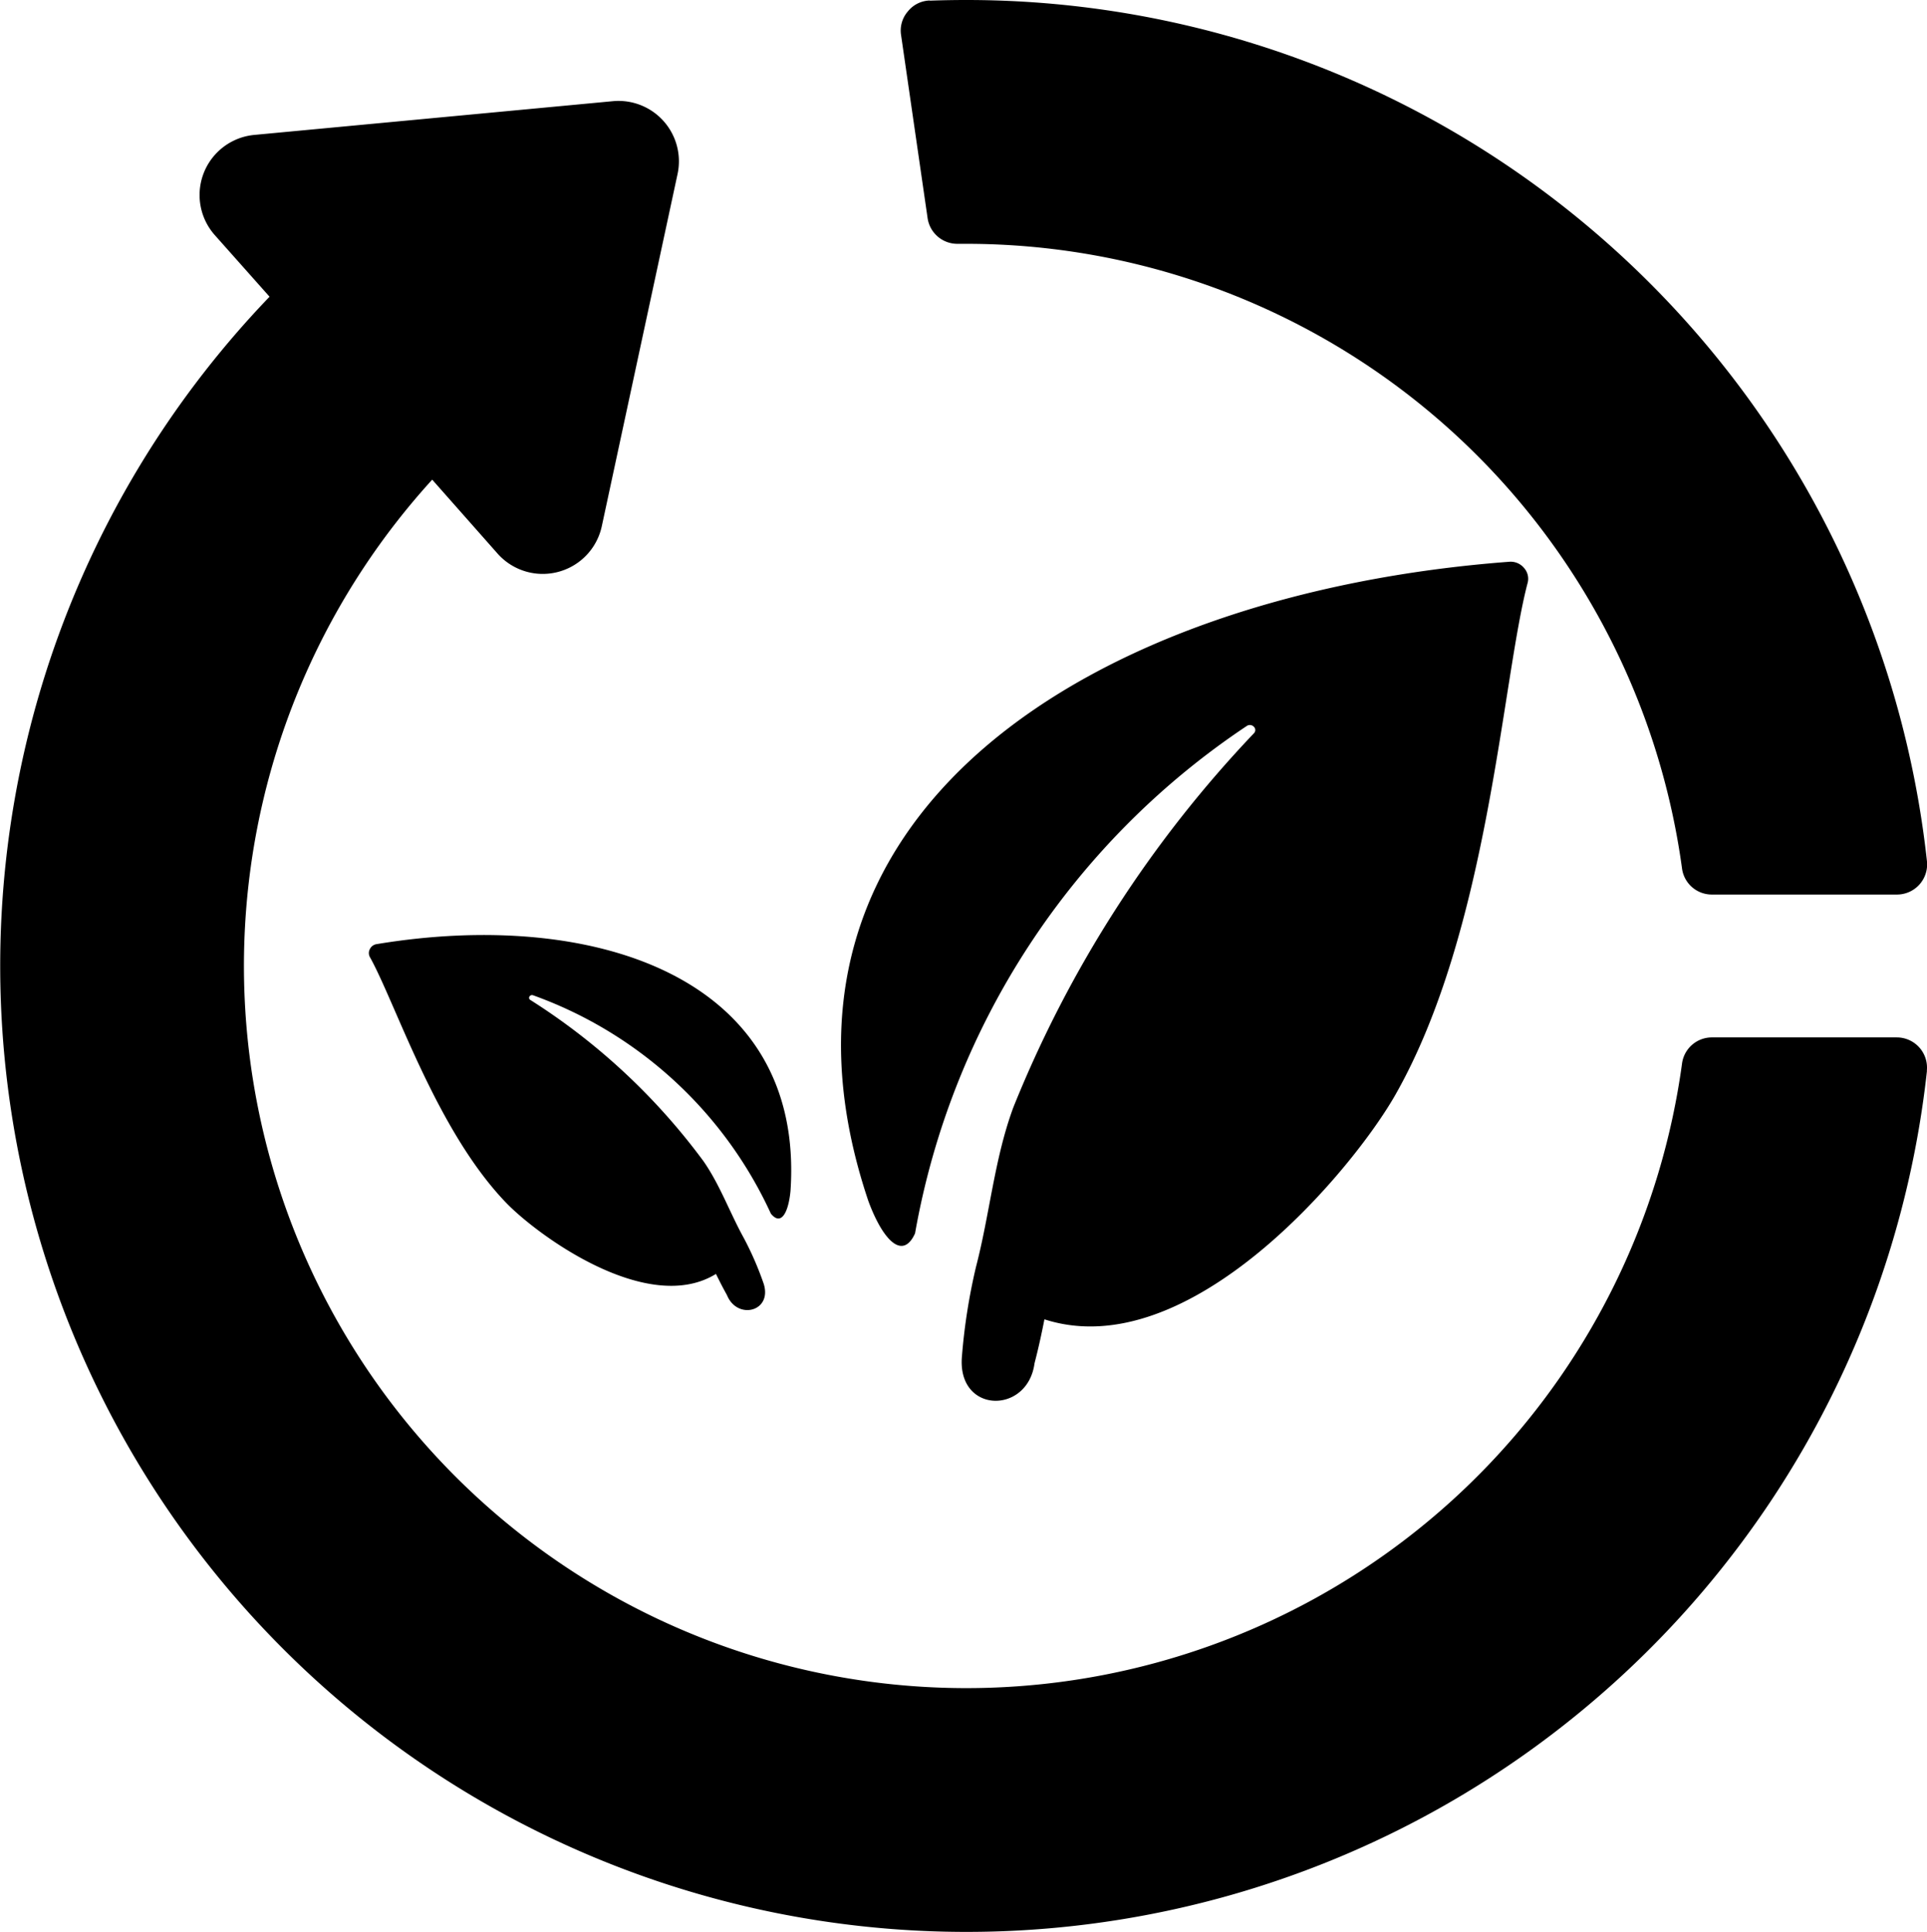 <svg id="sustainability" xmlns="http://www.w3.org/2000/svg" width="34.901" height="35" viewBox="0 0 34.901 35">
  <path id="Pfad_726" data-name="Pfad 726" d="M18.916,23.9c2.632.849,5.587-2.716,6.354-4.063,1.695-2.978,1.933-7.524,2.4-9.286a.292.292,0,0,0-.07-.265.314.314,0,0,0-.259-.11c-7.533.566-13.972,4.566-11.615,11.577.25.683.615,1.1.847.59a13.955,13.955,0,0,1,6.013-9.195.1.1,0,0,1,.125.019.082.082,0,0,1,0,.116,21.435,21.435,0,0,0-4.356,6.773c-.344.926-.427,1.93-.678,2.893a10.762,10.762,0,0,0-.254,1.612c-.1,1.051,1.189,1.073,1.314.135.071-.273.125-.521.18-.8ZM16.841.012Q17.169,0,17.5,0A17.5,17.5,0,0,1,34.9,15.6a.546.546,0,0,1-.544.605H31.006a.544.544,0,0,1-.542-.473A13.084,13.084,0,0,0,17.5,4.417h-.153A.544.544,0,0,1,16.8,3.95L16.32.637a.529.529,0,0,1,.121-.428.528.528,0,0,1,.4-.2ZM34.9,19.4A17.5,17.5,0,1,1,4.882,5.375L3.891,4.26a1.094,1.094,0,0,1,.715-1.816L11.1,1.833a1.094,1.094,0,0,1,1.172,1.318L10.9,9.53a1.094,1.094,0,0,1-1.887.5L7.828,8.689A13.083,13.083,0,1,0,30.464,19.267a.545.545,0,0,1,.542-.474h3.348a.547.547,0,0,1,.544.605Zm-21.93,3.676c-1.234.765-3.225-.69-3.8-1.284-1.267-1.313-2-3.61-2.471-4.455a.151.151,0,0,1,0-.144.162.162,0,0,1,.118-.089c3.933-.654,7.767.587,7.5,4.473-.037.381-.167.641-.355.409A7.542,7.542,0,0,0,9.65,18.028a.055.055,0,0,0-.061.025.044.044,0,0,0,.014.06,11.611,11.611,0,0,1,3.138,2.922c.3.431.477.935.735,1.4a5.785,5.785,0,0,1,.346.793c.193.526-.465.7-.655.234-.073-.131-.134-.251-.2-.385Z" transform="translate(0 0)" fill-rule="evenodd"/>
</svg>
